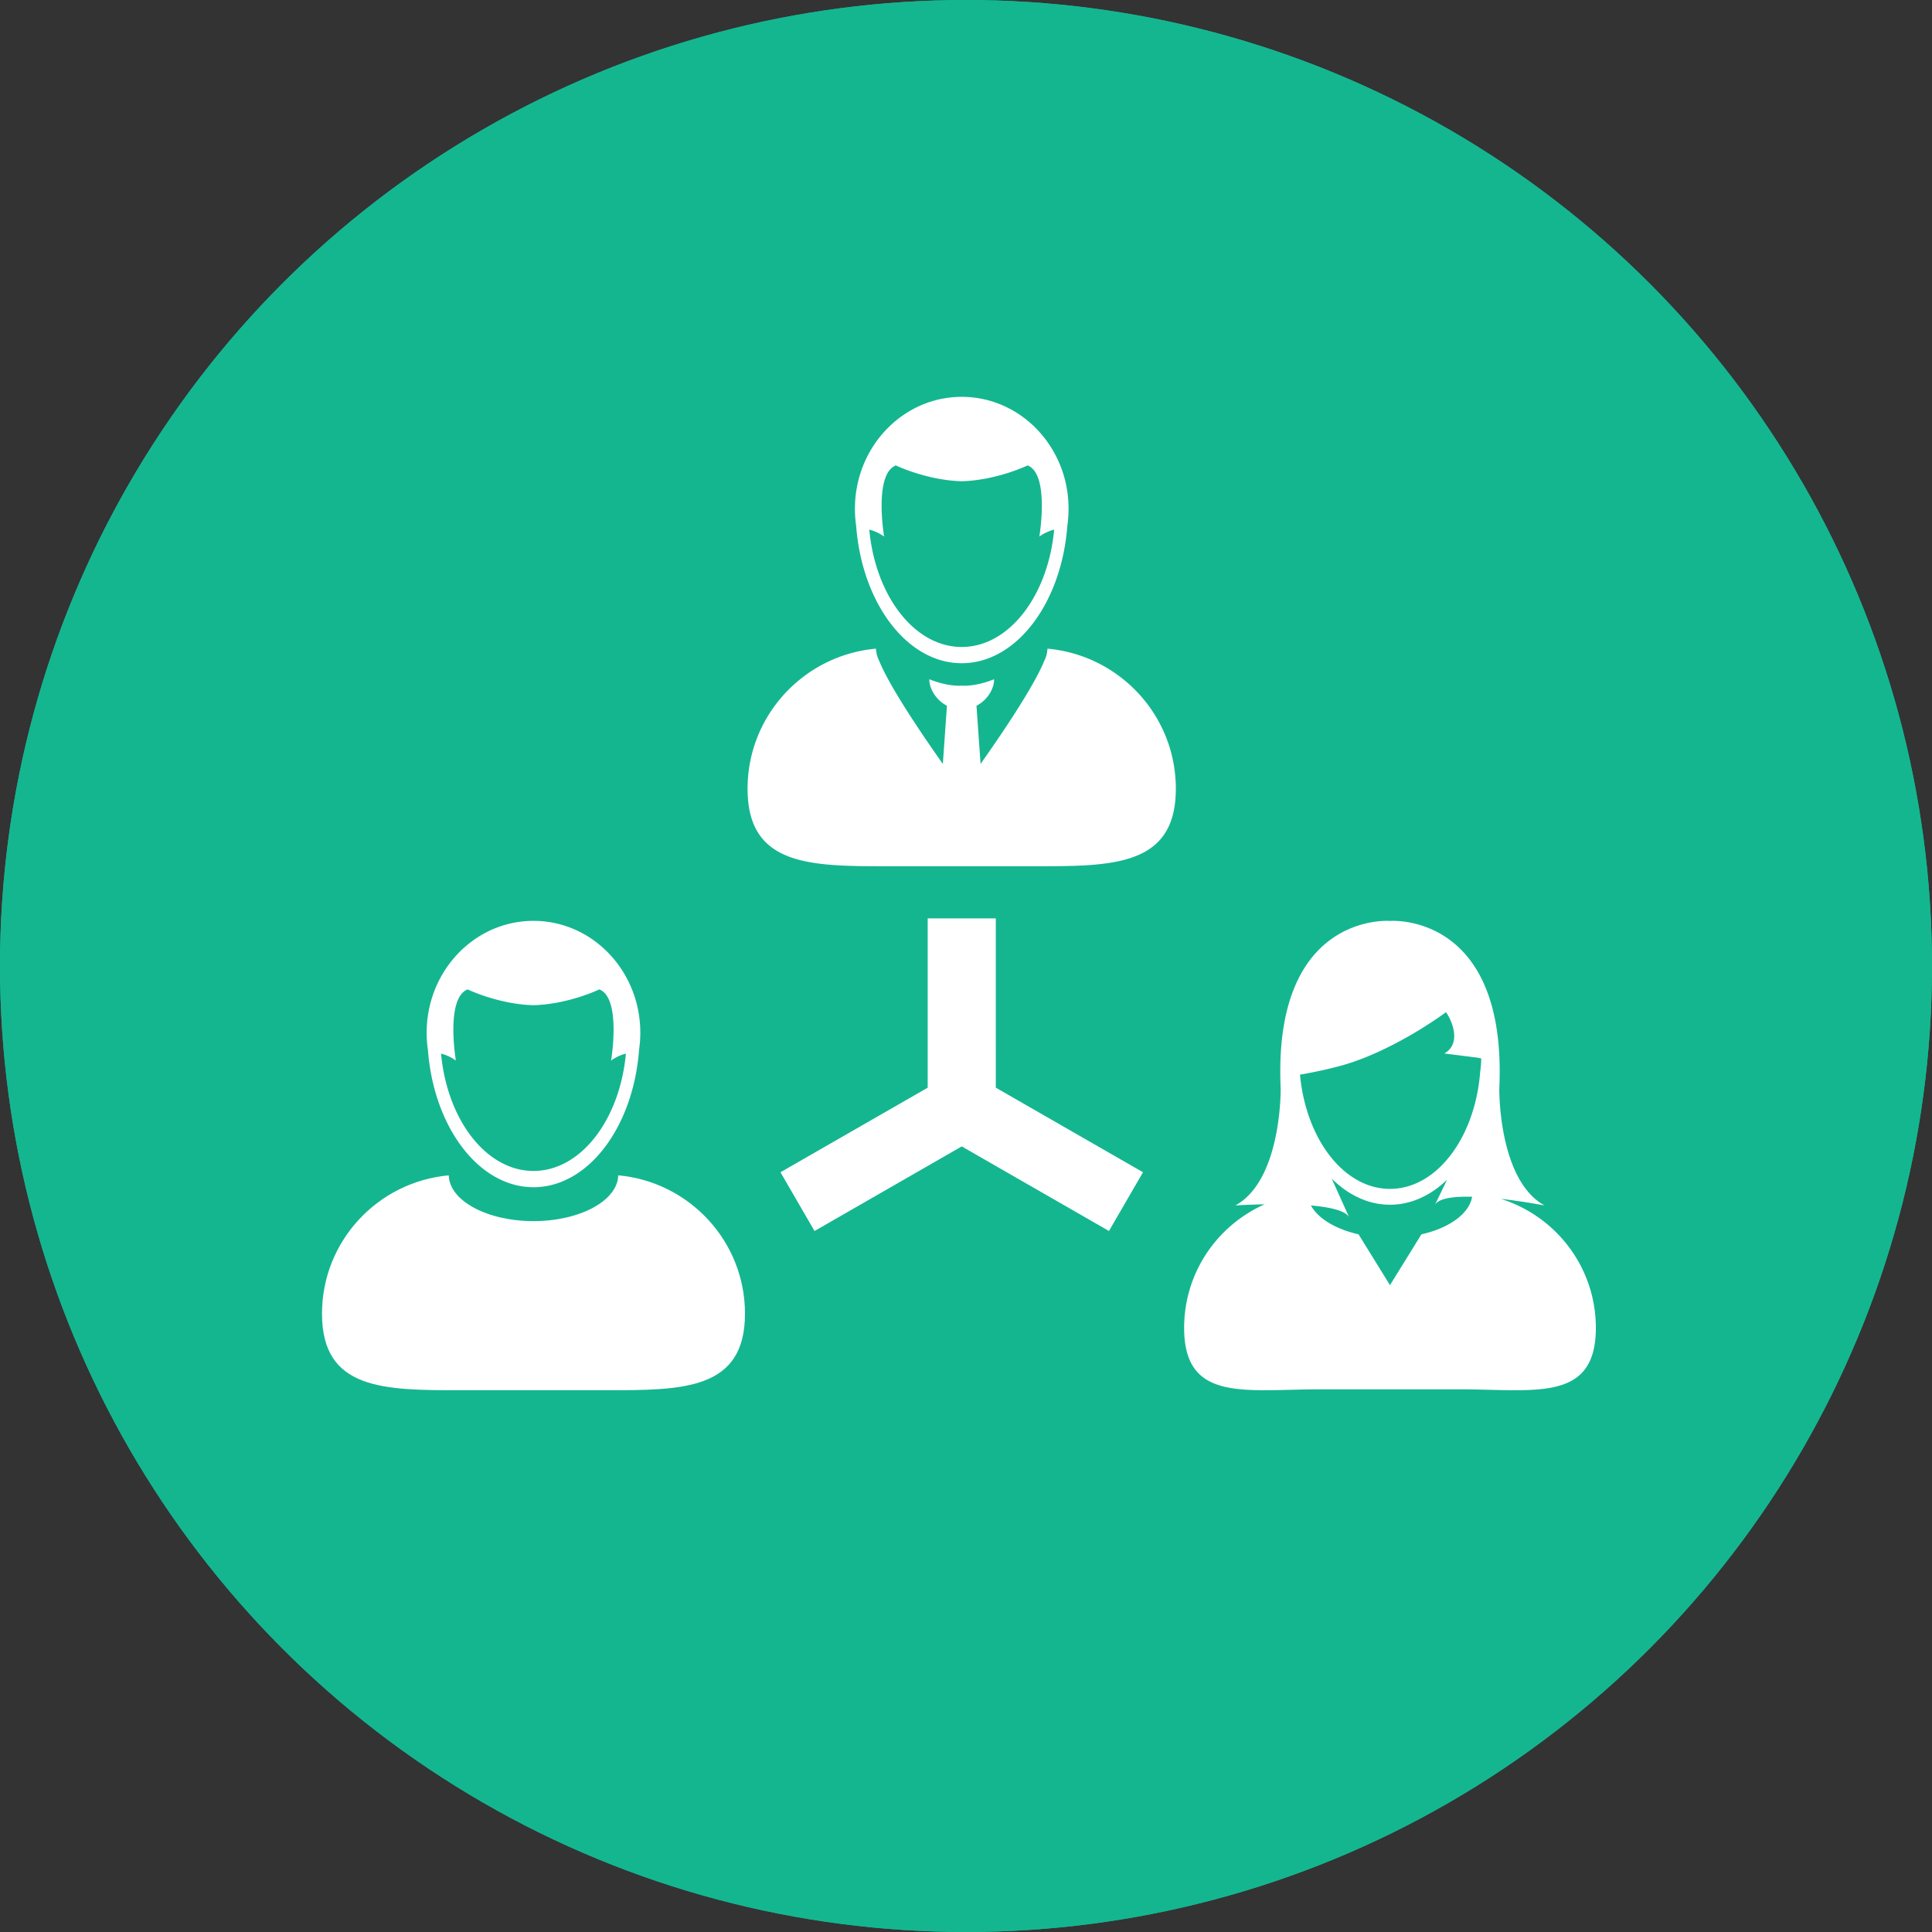 <svg xmlns="http://www.w3.org/2000/svg" width="120" height="120" viewBox="0 0 120 120">
    <rect x="0" y="0" width="120" height="120" fill="#333333" stroke="none"/>
    <g fill="none" fill-rule="evenodd">
        <circle cx="60" cy="60" r="60" fill="#14B690"/>
        <circle cx="60" cy="60" r="57.5" stroke="#14B690" stroke-width="5"/>
        <path d="M59.735 40.185c2.936 0 5.36-3.174 5.742-7.29a2.807 2.807 0 0 0-.92.429s.654-3.873-.73-4.416c0 0-1.909.923-4.092.983-2.182-.06-4.092-.983-4.092-.983-1.384.543-.728 4.417-.728 4.417a2.812 2.812 0 0 0-.92-.43c.38 4.116 2.805 7.29 5.74 7.29zM89.132 74.83l.751-1.554c-1.017.98-2.236 1.554-3.548 1.554-1.342 0-2.588-.602-3.619-1.624l1.077 2.387c-.252-.41-1.222-.618-2.366-.717.442.813 1.538 1.472 2.956 1.792l1.953 3.157 1.952-3.157c1.724-.389 2.974-1.276 3.15-2.333-1.11-.03-2.055.083-2.306.495zM33.136 72.73c2.935 0 5.36-3.174 5.74-7.29a2.785 2.785 0 0 0-.92.429s.656-3.873-.729-4.416c0 0-1.91.923-4.091.982-2.183-.06-4.092-.982-4.092-.982-1.385.543-.73 4.417-.73 4.417a2.78 2.78 0 0 0-.92-.43c.382 4.116 2.806 7.29 5.742 7.29z"/>
        <path d="M91.618 65.675l-1.908-.241c1.047-.602.494-1.917.235-2.357a3.582 3.582 0 0 0-.13-.207l-.044.032c-2.982 2.136-5.421 2.947-5.421 2.947-1.347.529-3.604.9-3.604.9.371 4.007 2.732 7.096 5.588 7.096 1.875 0 3.535-1.33 4.56-3.374.564-1.125.935-2.465 1.045-3.92.039-.265.06-.535.063-.81l-.348-.065h-.036z"/>
        <path fill="#FFF" fill-rule="nonzero" d="M38.4 73.002c-.037 1.574-2.379 2.844-5.264 2.844-2.886 0-5.228-1.27-5.263-2.844-4.415.401-7.873 4.096-7.873 8.593 0 4.766 3.882 4.755 8.67 4.755h8.93c4.79 0 8.672.012 8.672-4.755 0-4.497-3.458-8.192-7.873-8.593z"/>
        <path fill="#FFF" fill-rule="nonzero" d="M26.577 65.201l.016.187c.419 4.712 3.188 8.352 6.544 8.352 3.354 0 6.124-3.64 6.542-8.353l.016-.186a7.833 7.833 0 0 0 .076-1.054c0-.358-.027-.712-.076-1.055-.485-3.338-3.237-5.896-6.558-5.896-3.323 0-6.075 2.558-6.56 5.896a7.315 7.315 0 0 0 0 2.11zm2.467-3.748s1.909.924 4.092.983c2.182-.06 4.091-.983 4.091-.983 1.385.544.729 4.417.729 4.417.346-.24.662-.365.92-.428-.38 4.115-2.805 7.288-5.74 7.288-2.936 0-5.361-3.173-5.742-7.288.258.063.575.189.92.428 0 0-.655-3.873.73-4.417zM93.22 74.464c1.447.162 2.718.41 2.718.41-2.888-1.58-2.814-7.255-2.814-7.255C93.628 56.626 86.34 57.2 86.34 57.2l-.006.018-.005-.018s-7.288-.574-6.784 10.418c0 0 .075 5.674-2.814 7.255 0 0 .778-.052 1.818-.071-2.948 1.31-5 4.251-5 7.673 0 4.64 3.778 3.819 8.44 3.819h8.692c4.662 0 8.44.82 8.44-3.819 0-3.76-2.481-6.94-5.902-8.012zm-4.933 2.202l-1.953 3.157-1.952-3.157c-1.418-.32-2.515-.979-2.957-1.792 1.146.1 2.114.308 2.366.718l-1.076-2.388c1.03 1.024 2.276 1.624 3.618 1.624 1.312 0 2.531-.573 3.548-1.554l-.75 1.554c.25-.412 1.195-.524 2.304-.495-.174 1.057-1.424 1.945-3.148 2.333zm3.652-10.116c-.11 1.456-.481 2.795-1.044 3.92-1.026 2.045-2.686 3.374-4.56 3.374-2.857 0-5.219-3.09-5.589-7.095 0 0 2.256-.372 3.604-.901 0 0 2.44-.811 5.421-2.947l.044-.032s.054.076.13.207c.259.44.813 1.756-.235 2.357l1.908.241h.036l.348.064a6.159 6.159 0 0 1-.063.812zM53.176 32.656l.016.186c.419 4.712 3.189 8.352 6.543 8.352 3.355 0 6.125-3.64 6.544-8.352l.016-.186a7.545 7.545 0 0 0 0-2.11c-.486-3.338-3.237-5.897-6.559-5.897-3.321 0-6.074 2.559-6.559 5.897a7.327 7.327 0 0 0 0 2.11zm2.466-3.748s1.91.923 4.093.983c2.182-.06 4.092-.983 4.092-.983 1.384.543.729 4.416.729 4.416a2.79 2.79 0 0 1 .92-.429c-.381 4.116-2.805 7.29-5.741 7.29-2.936 0-5.361-3.174-5.742-7.29.258.065.575.19.92.43.001 0-.655-3.874.73-4.417z"/>
        <path fill="#FFF" fill-rule="nonzero" d="M65.479 40.337l-.047-.005a9.91 9.91 0 0 0-.37-.042c0 .013-.003.025-.003.037-.001.037-.008.072-.012.109a1.785 1.785 0 0 1-.18.594c-.645 1.616-2.732 4.68-3.962 6.418l-.254-3.612a2.12 2.12 0 0 0 .866-.838c.143-.254.23-.53.23-.811 0 0-.917.404-1.852.404-.054 0-.108-.002-.16-.004a3.29 3.29 0 0 1-.161.004c-.936 0-1.853-.404-1.853-.404 0 .282.087.557.23.811.198.352.506.655.865.838l-.254 3.612c-1.23-1.738-3.316-4.802-3.96-6.418a1.753 1.753 0 0 1-.18-.594c-.005-.037-.011-.072-.013-.108l-.005-.038c-.124.011-.247.026-.369.042-.016.003-.03.003-.046.005-4.269.592-7.556 4.24-7.556 8.653 0 4.826 3.931 4.814 8.78 4.814h9.04c4.849 0 8.78.012 8.78-4.814.002-4.413-3.284-8.06-7.554-8.653zM61.85 57.044h-4.23v10.514l-9.144 5.253 2.116 3.648 9.143-5.254 9.144 5.254 2.115-3.648-9.143-5.254z"/>
    </g>
</svg>
